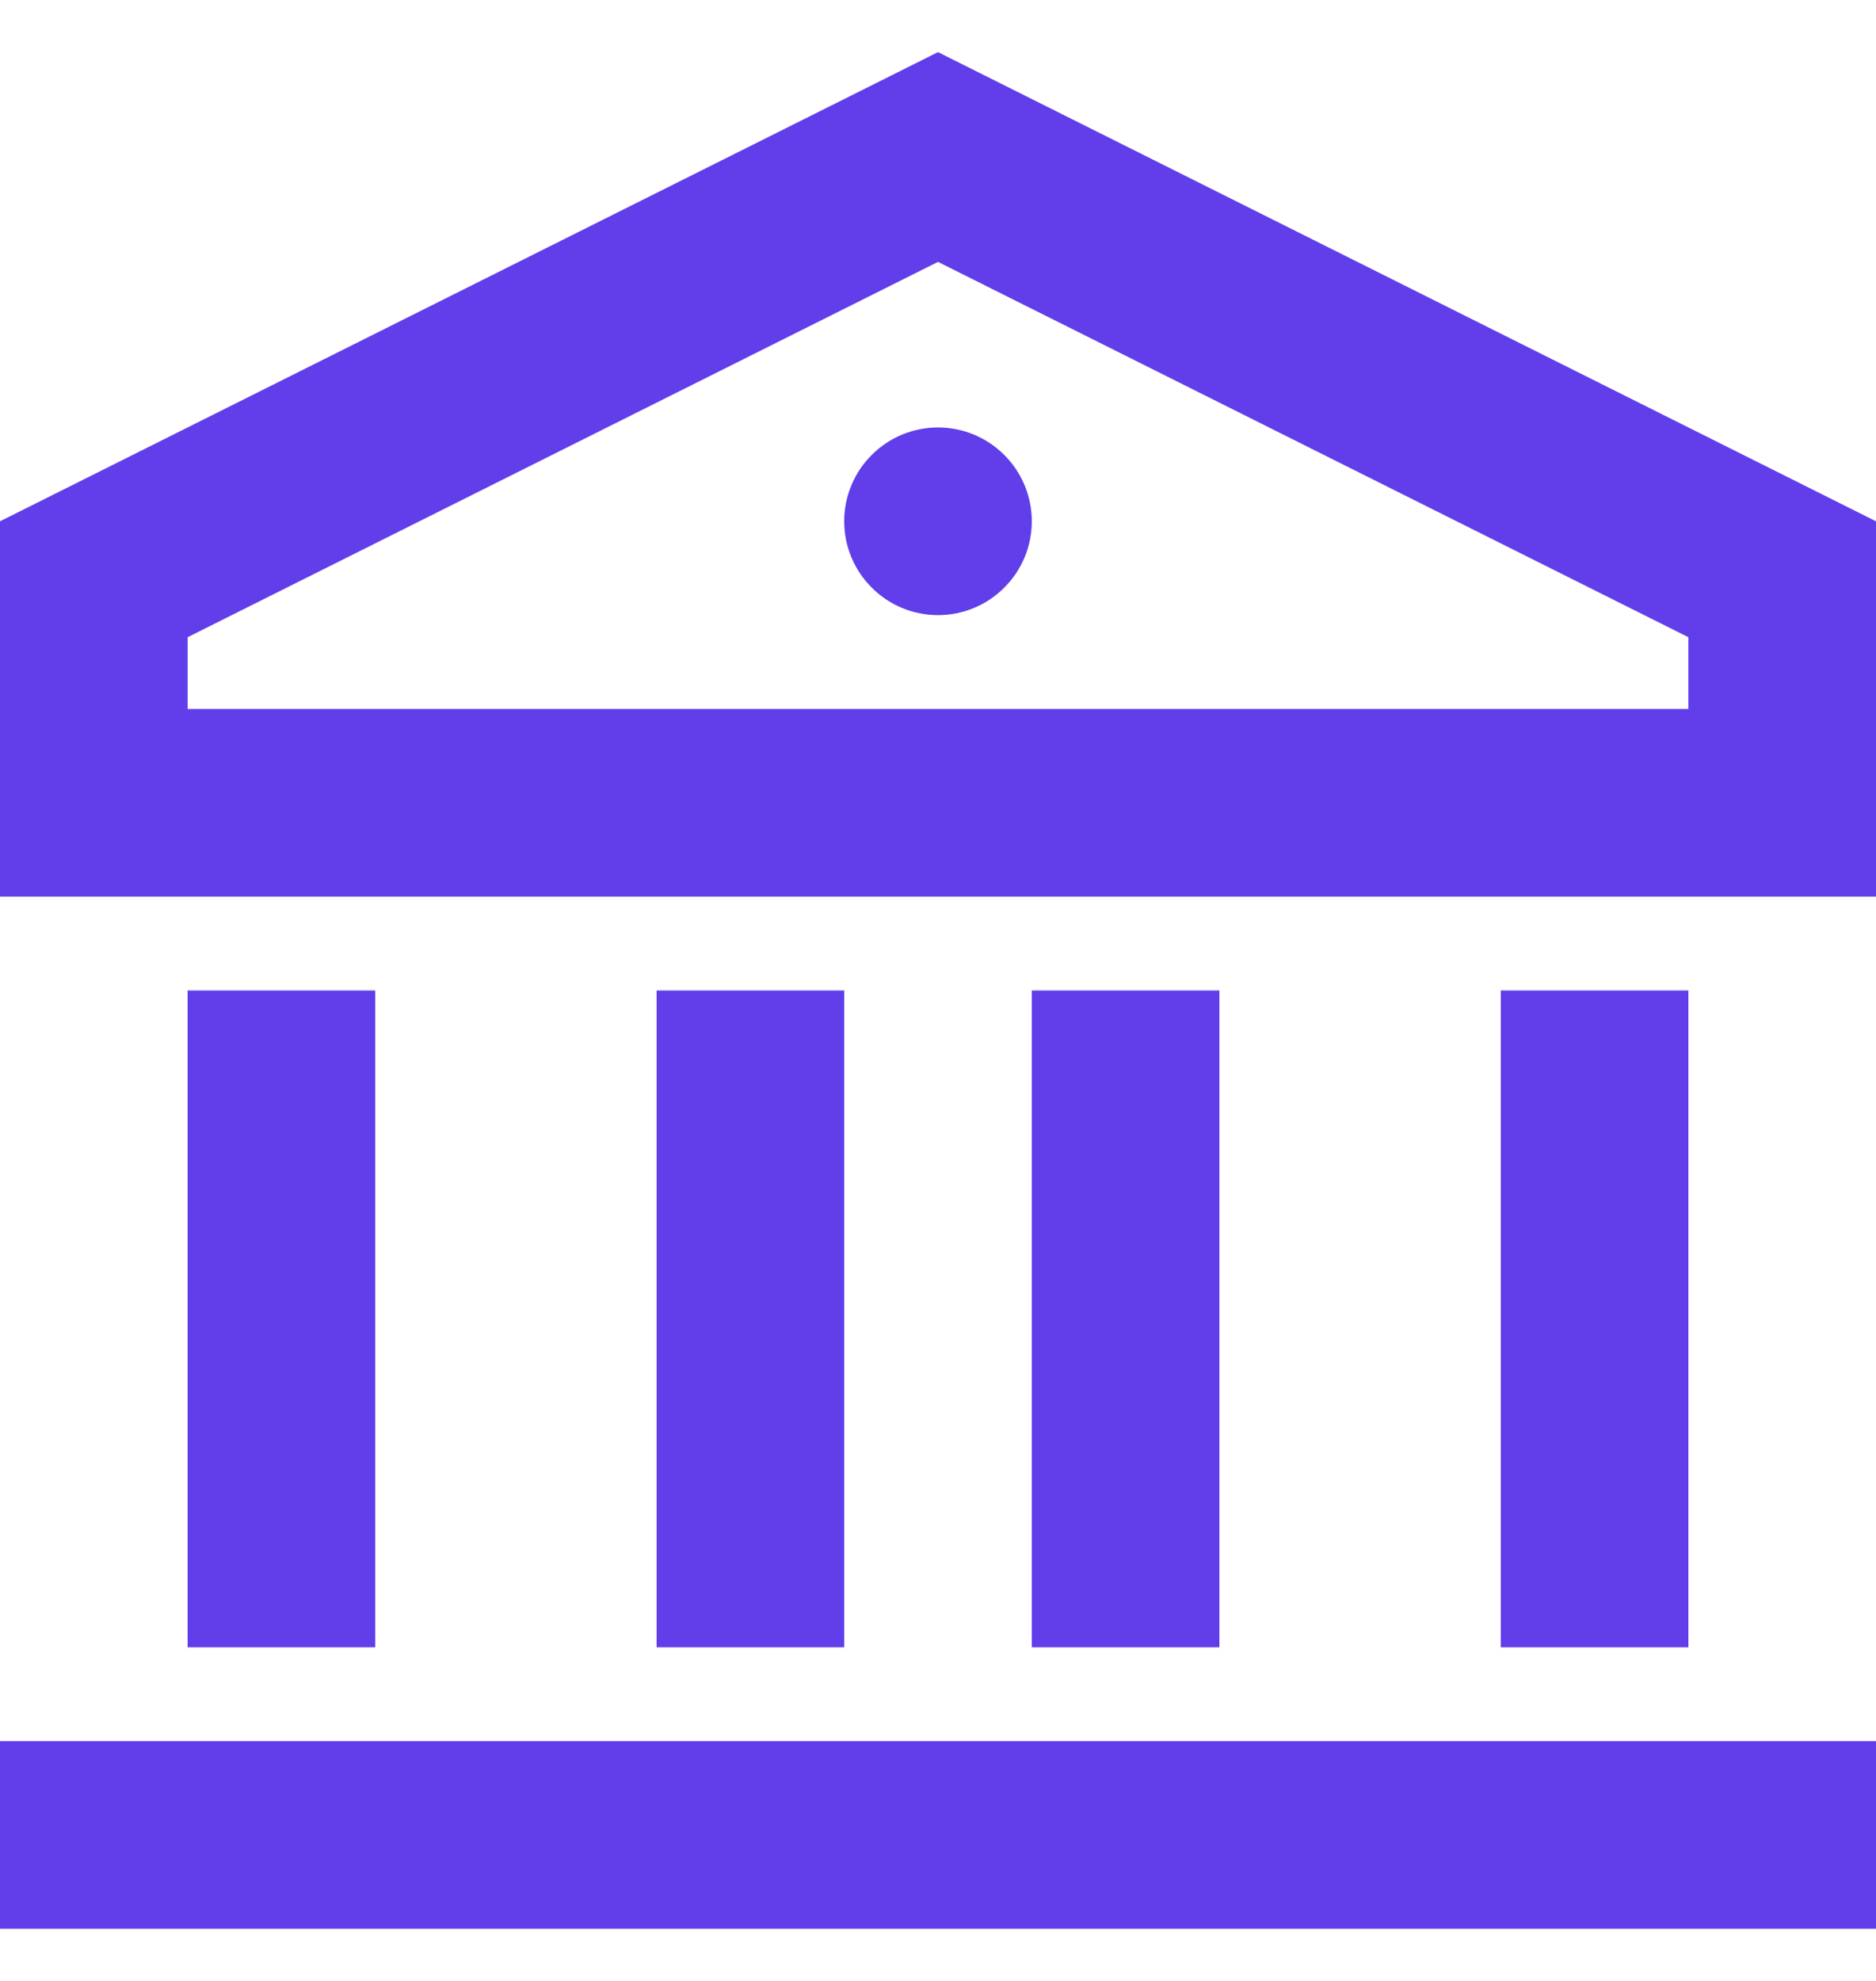 <svg width="18" height="19" viewBox="0 0 18 19" fill="none" xmlns="http://www.w3.org/2000/svg">
<path d="M0 16.7H18V18.5H0V16.7ZM1.8 9.5H3.6V15.8H1.8V9.5ZM6.3 9.5H8.1V15.8H6.3V9.5ZM9.9 9.5H11.7V15.8H9.9V9.5ZM14.4 9.5H16.2V15.8H14.4V9.5ZM0 5L9 0.5L18 5V8.6H0V5ZM1.8 6.112V6.8H16.2V6.112L9 2.512L1.8 6.112ZM9 5.9C8.761 5.9 8.532 5.805 8.364 5.636C8.195 5.468 8.1 5.239 8.1 5C8.1 4.761 8.195 4.532 8.364 4.364C8.532 4.195 8.761 4.1 9 4.1C9.239 4.1 9.468 4.195 9.636 4.364C9.805 4.532 9.9 4.761 9.9 5C9.9 5.239 9.805 5.468 9.636 5.636C9.468 5.805 9.239 5.9 9 5.9Z" fill="#613EEA"/>
</svg>
